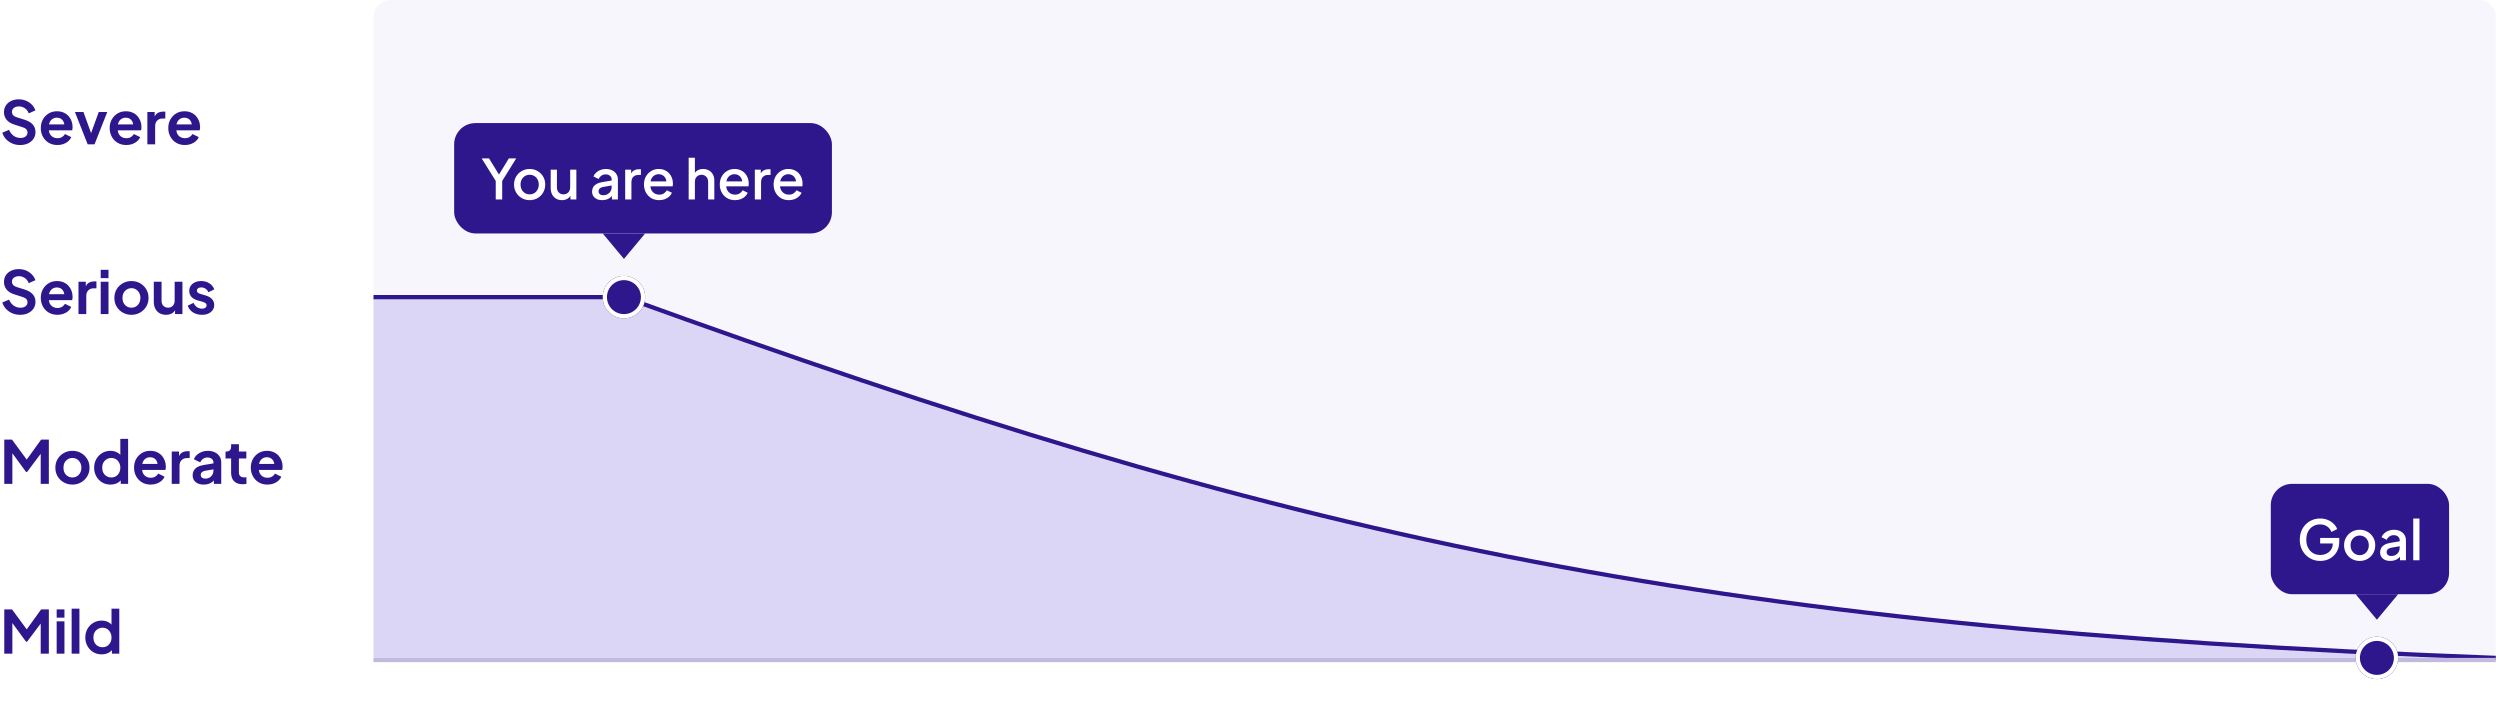 <svg width="589" height="170" viewBox="0 0 589 170" fill="none" xmlns="http://www.w3.org/2000/svg">
<path d="M88 4C88 1.791 89.791 0 92 0H584C586.209 0 588 1.791 588 4V156H88V4Z" fill="#F7F6FD"/>
<path d="M4.732 34.168C4.069 34.168 3.453 34.047 2.884 33.804C2.324 33.561 1.839 33.225 1.428 32.796C1.027 32.357 0.733 31.849 0.546 31.27L2.128 30.584C2.38 31.181 2.744 31.653 3.22 31.998C3.696 32.334 4.233 32.502 4.83 32.502C5.166 32.502 5.455 32.451 5.698 32.348C5.95 32.236 6.141 32.087 6.272 31.9C6.412 31.713 6.482 31.489 6.482 31.228C6.482 30.92 6.389 30.668 6.202 30.472C6.025 30.267 5.754 30.108 5.39 29.996L3.388 29.352C2.576 29.1 1.965 28.722 1.554 28.218C1.143 27.714 0.938 27.121 0.938 26.44C0.938 25.843 1.083 25.315 1.372 24.858C1.671 24.401 2.081 24.046 2.604 23.794C3.136 23.533 3.743 23.402 4.424 23.402C5.049 23.402 5.623 23.514 6.146 23.738C6.669 23.953 7.117 24.256 7.49 24.648C7.873 25.031 8.157 25.483 8.344 26.006L6.776 26.706C6.571 26.183 6.263 25.782 5.852 25.502C5.441 25.213 4.965 25.068 4.424 25.068C4.107 25.068 3.827 25.124 3.584 25.236C3.341 25.339 3.15 25.488 3.01 25.684C2.879 25.871 2.814 26.095 2.814 26.356C2.814 26.645 2.907 26.902 3.094 27.126C3.281 27.341 3.565 27.509 3.948 27.63L5.866 28.232C6.697 28.503 7.317 28.876 7.728 29.352C8.148 29.828 8.358 30.416 8.358 31.116C8.358 31.713 8.204 32.241 7.896 32.698C7.588 33.155 7.163 33.515 6.622 33.776C6.081 34.037 5.451 34.168 4.732 34.168ZM13.53 34.168C12.746 34.168 12.06 33.991 11.473 33.636C10.884 33.281 10.427 32.801 10.101 32.194C9.774 31.587 9.61 30.915 9.61 30.178C9.61 29.413 9.774 28.736 10.101 28.148C10.437 27.551 10.889 27.079 11.459 26.734C12.037 26.389 12.681 26.216 13.39 26.216C13.988 26.216 14.511 26.314 14.959 26.51C15.416 26.706 15.803 26.977 16.12 27.322C16.438 27.667 16.68 28.064 16.849 28.512C17.017 28.951 17.101 29.427 17.101 29.94C17.101 30.071 17.091 30.206 17.073 30.346C17.063 30.486 17.04 30.607 17.003 30.71H11.123V29.31H15.966L15.098 29.968C15.182 29.539 15.159 29.156 15.028 28.82C14.907 28.484 14.702 28.218 14.412 28.022C14.133 27.826 13.792 27.728 13.39 27.728C13.008 27.728 12.667 27.826 12.368 28.022C12.07 28.209 11.841 28.489 11.682 28.862C11.533 29.226 11.477 29.669 11.514 30.192C11.477 30.659 11.538 31.074 11.697 31.438C11.864 31.793 12.107 32.068 12.425 32.264C12.751 32.46 13.124 32.558 13.544 32.558C13.964 32.558 14.319 32.469 14.608 32.292C14.907 32.115 15.14 31.877 15.309 31.578L16.793 32.306C16.643 32.67 16.41 32.992 16.093 33.272C15.775 33.552 15.397 33.771 14.959 33.93C14.529 34.089 14.053 34.168 13.53 34.168ZM20.65 34L17.654 26.384H19.656L21.826 32.376H21.084L23.268 26.384H25.27L22.274 34H20.65ZM29.759 34.168C28.975 34.168 28.289 33.991 27.701 33.636C27.113 33.281 26.656 32.801 26.329 32.194C26.002 31.587 25.839 30.915 25.839 30.178C25.839 29.413 26.002 28.736 26.329 28.148C26.665 27.551 27.118 27.079 27.687 26.734C28.266 26.389 28.91 26.216 29.619 26.216C30.216 26.216 30.739 26.314 31.187 26.51C31.644 26.706 32.032 26.977 32.349 27.322C32.666 27.667 32.909 28.064 33.077 28.512C33.245 28.951 33.329 29.427 33.329 29.94C33.329 30.071 33.32 30.206 33.301 30.346C33.292 30.486 33.268 30.607 33.231 30.71H27.351V29.31H32.195L31.327 29.968C31.411 29.539 31.388 29.156 31.257 28.82C31.136 28.484 30.93 28.218 30.641 28.022C30.361 27.826 30.02 27.728 29.619 27.728C29.236 27.728 28.896 27.826 28.597 28.022C28.298 28.209 28.07 28.489 27.911 28.862C27.762 29.226 27.706 29.669 27.743 30.192C27.706 30.659 27.766 31.074 27.925 31.438C28.093 31.793 28.336 32.068 28.653 32.264C28.98 32.46 29.353 32.558 29.773 32.558C30.193 32.558 30.548 32.469 30.837 32.292C31.136 32.115 31.369 31.877 31.537 31.578L33.021 32.306C32.872 32.67 32.638 32.992 32.321 33.272C32.004 33.552 31.626 33.771 31.187 33.93C30.758 34.089 30.282 34.168 29.759 34.168ZM34.719 34V26.384H36.441V28.078L36.301 27.826C36.479 27.257 36.754 26.86 37.127 26.636C37.51 26.412 37.967 26.3 38.499 26.3H38.947V27.924H38.289C37.767 27.924 37.347 28.087 37.029 28.414C36.712 28.731 36.553 29.179 36.553 29.758V34H34.719ZM43.568 34.168C42.784 34.168 42.098 33.991 41.51 33.636C40.922 33.281 40.464 32.801 40.138 32.194C39.811 31.587 39.648 30.915 39.648 30.178C39.648 29.413 39.811 28.736 40.138 28.148C40.474 27.551 40.926 27.079 41.496 26.734C42.074 26.389 42.718 26.216 43.428 26.216C44.025 26.216 44.548 26.314 44.996 26.51C45.453 26.706 45.84 26.977 46.158 27.322C46.475 27.667 46.718 28.064 46.886 28.512C47.054 28.951 47.138 29.427 47.138 29.94C47.138 30.071 47.128 30.206 47.11 30.346C47.1 30.486 47.077 30.607 47.04 30.71H41.16V29.31H46.004L45.136 29.968C45.22 29.539 45.196 29.156 45.066 28.82C44.944 28.484 44.739 28.218 44.45 28.022C44.17 27.826 43.829 27.728 43.428 27.728C43.045 27.728 42.704 27.826 42.406 28.022C42.107 28.209 41.878 28.489 41.72 28.862C41.57 29.226 41.514 29.669 41.552 30.192C41.514 30.659 41.575 31.074 41.734 31.438C41.902 31.793 42.144 32.068 42.462 32.264C42.788 32.46 43.162 32.558 43.582 32.558C44.002 32.558 44.356 32.469 44.646 32.292C44.944 32.115 45.178 31.877 45.346 31.578L46.83 32.306C46.68 32.67 46.447 32.992 46.13 33.272C45.812 33.552 45.434 33.771 44.996 33.93C44.566 34.089 44.09 34.168 43.568 34.168Z" fill="#2E168D"/>
<path d="M4.732 74.168C4.069 74.168 3.453 74.047 2.884 73.804C2.324 73.561 1.839 73.225 1.428 72.796C1.027 72.357 0.733 71.849 0.546 71.27L2.128 70.584C2.38 71.181 2.744 71.653 3.22 71.998C3.696 72.334 4.233 72.502 4.83 72.502C5.166 72.502 5.455 72.451 5.698 72.348C5.95 72.236 6.141 72.087 6.272 71.9C6.412 71.713 6.482 71.489 6.482 71.228C6.482 70.92 6.389 70.668 6.202 70.472C6.025 70.267 5.754 70.108 5.39 69.996L3.388 69.352C2.576 69.1 1.965 68.722 1.554 68.218C1.143 67.714 0.938 67.121 0.938 66.44C0.938 65.843 1.083 65.315 1.372 64.858C1.671 64.401 2.081 64.046 2.604 63.794C3.136 63.533 3.743 63.402 4.424 63.402C5.049 63.402 5.623 63.514 6.146 63.738C6.669 63.953 7.117 64.256 7.49 64.648C7.873 65.031 8.157 65.483 8.344 66.006L6.776 66.706C6.571 66.183 6.263 65.782 5.852 65.502C5.441 65.213 4.965 65.068 4.424 65.068C4.107 65.068 3.827 65.124 3.584 65.236C3.341 65.339 3.15 65.488 3.01 65.684C2.879 65.871 2.814 66.095 2.814 66.356C2.814 66.645 2.907 66.902 3.094 67.126C3.281 67.341 3.565 67.509 3.948 67.63L5.866 68.232C6.697 68.503 7.317 68.876 7.728 69.352C8.148 69.828 8.358 70.416 8.358 71.116C8.358 71.713 8.204 72.241 7.896 72.698C7.588 73.155 7.163 73.515 6.622 73.776C6.081 74.037 5.451 74.168 4.732 74.168ZM13.53 74.168C12.746 74.168 12.06 73.991 11.473 73.636C10.884 73.281 10.427 72.801 10.101 72.194C9.774 71.587 9.61 70.915 9.61 70.178C9.61 69.413 9.774 68.736 10.101 68.148C10.437 67.551 10.889 67.079 11.459 66.734C12.037 66.389 12.681 66.216 13.39 66.216C13.988 66.216 14.511 66.314 14.959 66.51C15.416 66.706 15.803 66.977 16.12 67.322C16.438 67.667 16.68 68.064 16.849 68.512C17.017 68.951 17.101 69.427 17.101 69.94C17.101 70.071 17.091 70.206 17.073 70.346C17.063 70.486 17.04 70.607 17.003 70.71H11.123V69.31H15.966L15.098 69.968C15.182 69.539 15.159 69.156 15.028 68.82C14.907 68.484 14.702 68.218 14.412 68.022C14.133 67.826 13.792 67.728 13.39 67.728C13.008 67.728 12.667 67.826 12.368 68.022C12.07 68.209 11.841 68.489 11.682 68.862C11.533 69.226 11.477 69.669 11.514 70.192C11.477 70.659 11.538 71.074 11.697 71.438C11.864 71.793 12.107 72.068 12.425 72.264C12.751 72.46 13.124 72.558 13.544 72.558C13.964 72.558 14.319 72.469 14.608 72.292C14.907 72.115 15.14 71.877 15.309 71.578L16.793 72.306C16.643 72.67 16.41 72.992 16.093 73.272C15.775 73.552 15.397 73.771 14.959 73.93C14.529 74.089 14.053 74.168 13.53 74.168ZM18.491 74V66.384H20.213V68.078L20.073 67.826C20.25 67.257 20.525 66.86 20.899 66.636C21.281 66.412 21.739 66.3 22.271 66.3H22.719V67.924H22.061C21.538 67.924 21.118 68.087 20.801 68.414C20.483 68.731 20.325 69.179 20.325 69.758V74H18.491ZM23.727 74V66.384H25.561V74H23.727ZM23.727 65.53V63.57H25.561V65.53H23.727ZM30.978 74.168C30.232 74.168 29.55 73.995 28.934 73.65C28.328 73.305 27.842 72.833 27.478 72.236C27.124 71.639 26.946 70.957 26.946 70.192C26.946 69.427 27.124 68.745 27.478 68.148C27.842 67.551 28.328 67.079 28.934 66.734C29.541 66.389 30.222 66.216 30.978 66.216C31.725 66.216 32.402 66.389 33.008 66.734C33.615 67.079 34.096 67.551 34.45 68.148C34.814 68.736 34.996 69.417 34.996 70.192C34.996 70.957 34.814 71.639 34.45 72.236C34.086 72.833 33.601 73.305 32.994 73.65C32.388 73.995 31.716 74.168 30.978 74.168ZM30.978 72.488C31.389 72.488 31.748 72.39 32.056 72.194C32.374 71.998 32.621 71.727 32.798 71.382C32.985 71.027 33.078 70.631 33.078 70.192C33.078 69.744 32.985 69.352 32.798 69.016C32.621 68.671 32.374 68.4 32.056 68.204C31.748 67.999 31.389 67.896 30.978 67.896C30.558 67.896 30.19 67.999 29.872 68.204C29.555 68.4 29.303 68.671 29.116 69.016C28.939 69.352 28.85 69.744 28.85 70.192C28.85 70.631 28.939 71.027 29.116 71.382C29.303 71.727 29.555 71.998 29.872 72.194C30.19 72.39 30.558 72.488 30.978 72.488ZM39.103 74.168C38.515 74.168 38.002 74.037 37.563 73.776C37.134 73.515 36.803 73.151 36.569 72.684C36.345 72.217 36.233 71.671 36.233 71.046V66.384H38.067V70.892C38.067 71.209 38.128 71.489 38.249 71.732C38.38 71.965 38.562 72.152 38.795 72.292C39.038 72.423 39.309 72.488 39.607 72.488C39.906 72.488 40.172 72.423 40.405 72.292C40.639 72.152 40.821 71.961 40.951 71.718C41.082 71.475 41.147 71.186 41.147 70.85V66.384H42.981V74H41.245V72.502L41.399 72.768C41.222 73.235 40.928 73.585 40.517 73.818C40.116 74.051 39.645 74.168 39.103 74.168ZM47.584 74.168C46.772 74.168 46.063 73.977 45.456 73.594C44.859 73.202 44.448 72.675 44.224 72.012L45.596 71.354C45.792 71.783 46.063 72.119 46.408 72.362C46.763 72.605 47.155 72.726 47.584 72.726C47.92 72.726 48.186 72.651 48.382 72.502C48.578 72.353 48.676 72.157 48.676 71.914C48.676 71.765 48.634 71.643 48.55 71.55C48.475 71.447 48.368 71.363 48.228 71.298C48.097 71.223 47.953 71.163 47.794 71.116L46.548 70.766C45.904 70.579 45.414 70.295 45.078 69.912C44.751 69.529 44.588 69.077 44.588 68.554C44.588 68.087 44.705 67.681 44.938 67.336C45.181 66.981 45.512 66.706 45.932 66.51C46.361 66.314 46.851 66.216 47.402 66.216C48.121 66.216 48.755 66.389 49.306 66.734C49.857 67.079 50.249 67.565 50.482 68.19L49.082 68.848C48.951 68.503 48.732 68.227 48.424 68.022C48.116 67.817 47.771 67.714 47.388 67.714C47.08 67.714 46.837 67.784 46.66 67.924C46.483 68.064 46.394 68.246 46.394 68.47C46.394 68.61 46.431 68.731 46.506 68.834C46.581 68.937 46.683 69.021 46.814 69.086C46.954 69.151 47.113 69.212 47.29 69.268L48.508 69.632C49.133 69.819 49.614 70.099 49.95 70.472C50.295 70.845 50.468 71.303 50.468 71.844C50.468 72.301 50.347 72.707 50.104 73.062C49.861 73.407 49.525 73.678 49.096 73.874C48.667 74.07 48.163 74.168 47.584 74.168Z" fill="#2E168D"/>
<path d="M1.008 114V103.57H2.828L6.734 108.876H5.866L9.688 103.57H11.508V114H9.59V105.74L10.332 105.922L6.37 111.2H6.146L2.282 105.922L2.912 105.74V114H1.008ZM17.074 114.168C16.327 114.168 15.646 113.995 15.03 113.65C14.423 113.305 13.938 112.833 13.574 112.236C13.219 111.639 13.042 110.957 13.042 110.192C13.042 109.427 13.219 108.745 13.574 108.148C13.938 107.551 14.423 107.079 15.03 106.734C15.637 106.389 16.318 106.216 17.074 106.216C17.821 106.216 18.497 106.389 19.104 106.734C19.711 107.079 20.191 107.551 20.546 108.148C20.91 108.736 21.092 109.417 21.092 110.192C21.092 110.957 20.91 111.639 20.546 112.236C20.182 112.833 19.697 113.305 19.09 113.65C18.483 113.995 17.811 114.168 17.074 114.168ZM17.074 112.488C17.485 112.488 17.844 112.39 18.152 112.194C18.469 111.998 18.717 111.727 18.894 111.382C19.081 111.027 19.174 110.631 19.174 110.192C19.174 109.744 19.081 109.352 18.894 109.016C18.717 108.671 18.469 108.4 18.152 108.204C17.844 107.999 17.485 107.896 17.074 107.896C16.654 107.896 16.285 107.999 15.968 108.204C15.651 108.4 15.399 108.671 15.212 109.016C15.035 109.352 14.946 109.744 14.946 110.192C14.946 110.631 15.035 111.027 15.212 111.382C15.399 111.727 15.651 111.998 15.968 112.194C16.285 112.39 16.654 112.488 17.074 112.488ZM26.025 114.168C25.288 114.168 24.63 113.995 24.051 113.65C23.472 113.295 23.015 112.815 22.679 112.208C22.343 111.601 22.175 110.929 22.175 110.192C22.175 109.445 22.343 108.773 22.679 108.176C23.015 107.579 23.472 107.103 24.051 106.748C24.639 106.393 25.292 106.216 26.011 106.216C26.59 106.216 27.103 106.333 27.551 106.566C28.008 106.79 28.368 107.107 28.629 107.518L28.349 107.896V103.402H30.183V114H28.447V112.53L28.643 112.894C28.382 113.305 28.018 113.622 27.551 113.846C27.084 114.061 26.576 114.168 26.025 114.168ZM26.221 112.488C26.641 112.488 27.01 112.39 27.327 112.194C27.644 111.998 27.892 111.727 28.069 111.382C28.256 111.037 28.349 110.64 28.349 110.192C28.349 109.753 28.256 109.361 28.069 109.016C27.892 108.661 27.644 108.386 27.327 108.19C27.01 107.994 26.641 107.896 26.221 107.896C25.81 107.896 25.442 107.999 25.115 108.204C24.788 108.4 24.532 108.671 24.345 109.016C24.168 109.352 24.079 109.744 24.079 110.192C24.079 110.64 24.168 111.037 24.345 111.382C24.532 111.727 24.788 111.998 25.115 112.194C25.442 112.39 25.81 112.488 26.221 112.488ZM35.501 114.168C34.717 114.168 34.031 113.991 33.443 113.636C32.855 113.281 32.398 112.801 32.071 112.194C31.744 111.587 31.581 110.915 31.581 110.178C31.581 109.413 31.744 108.736 32.071 108.148C32.407 107.551 32.86 107.079 33.429 106.734C34.008 106.389 34.652 106.216 35.361 106.216C35.959 106.216 36.481 106.314 36.929 106.51C37.386 106.706 37.774 106.977 38.091 107.322C38.408 107.667 38.651 108.064 38.819 108.512C38.987 108.951 39.071 109.427 39.071 109.94C39.071 110.071 39.062 110.206 39.043 110.346C39.034 110.486 39.011 110.607 38.973 110.71H33.093V109.31H37.937L37.069 109.968C37.153 109.539 37.13 109.156 36.999 108.82C36.878 108.484 36.672 108.218 36.383 108.022C36.103 107.826 35.763 107.728 35.361 107.728C34.978 107.728 34.638 107.826 34.339 108.022C34.041 108.209 33.812 108.489 33.653 108.862C33.504 109.226 33.448 109.669 33.485 110.192C33.448 110.659 33.508 111.074 33.667 111.438C33.835 111.793 34.078 112.068 34.395 112.264C34.722 112.46 35.095 112.558 35.515 112.558C35.935 112.558 36.29 112.469 36.579 112.292C36.878 112.115 37.111 111.877 37.279 111.578L38.763 112.306C38.614 112.67 38.38 112.992 38.063 113.272C37.746 113.552 37.368 113.771 36.929 113.93C36.5 114.089 36.024 114.168 35.501 114.168ZM40.461 114V106.384H42.183V108.078L42.043 107.826C42.221 107.257 42.496 106.86 42.869 106.636C43.252 106.412 43.709 106.3 44.241 106.3H44.689V107.924H44.031C43.509 107.924 43.089 108.087 42.771 108.414C42.454 108.731 42.295 109.179 42.295 109.758V114H40.461ZM48.008 114.168C47.476 114.168 47.014 114.079 46.622 113.902C46.23 113.725 45.926 113.473 45.712 113.146C45.497 112.81 45.39 112.423 45.39 111.984C45.39 111.564 45.483 111.191 45.67 110.864C45.856 110.528 46.146 110.248 46.538 110.024C46.93 109.8 47.424 109.641 48.022 109.548L50.514 109.142V110.542L48.372 110.906C48.008 110.971 47.737 111.088 47.56 111.256C47.382 111.424 47.294 111.643 47.294 111.914C47.294 112.175 47.392 112.385 47.588 112.544C47.793 112.693 48.045 112.768 48.344 112.768C48.726 112.768 49.062 112.689 49.352 112.53C49.65 112.362 49.879 112.133 50.038 111.844C50.206 111.555 50.29 111.237 50.29 110.892V108.932C50.29 108.605 50.159 108.335 49.898 108.12C49.646 107.896 49.31 107.784 48.89 107.784C48.498 107.784 48.148 107.891 47.84 108.106C47.541 108.311 47.322 108.587 47.182 108.932L45.684 108.204C45.833 107.803 46.066 107.457 46.384 107.168C46.71 106.869 47.093 106.636 47.532 106.468C47.97 106.3 48.446 106.216 48.96 106.216C49.585 106.216 50.136 106.333 50.612 106.566C51.088 106.79 51.456 107.107 51.718 107.518C51.988 107.919 52.124 108.391 52.124 108.932V114H50.388V112.698L50.78 112.67C50.584 112.997 50.35 113.272 50.08 113.496C49.809 113.711 49.501 113.879 49.156 114C48.81 114.112 48.428 114.168 48.008 114.168ZM57.154 114.084C56.295 114.084 55.628 113.851 55.152 113.384C54.685 112.908 54.452 112.241 54.452 111.382V108.022H53.136V106.384H53.276C53.65 106.384 53.939 106.286 54.144 106.09C54.349 105.894 54.452 105.609 54.452 105.236V104.648H56.286V106.384H58.036V108.022H56.286V111.284C56.286 111.536 56.328 111.751 56.412 111.928C56.505 112.105 56.645 112.241 56.832 112.334C57.028 112.427 57.276 112.474 57.574 112.474C57.639 112.474 57.714 112.469 57.798 112.46C57.892 112.451 57.98 112.441 58.064 112.432V114C57.934 114.019 57.784 114.037 57.616 114.056C57.448 114.075 57.294 114.084 57.154 114.084ZM63.009 114.168C62.225 114.168 61.539 113.991 60.951 113.636C60.363 113.281 59.906 112.801 59.579 112.194C59.252 111.587 59.089 110.915 59.089 110.178C59.089 109.413 59.252 108.736 59.579 108.148C59.915 107.551 60.368 107.079 60.937 106.734C61.516 106.389 62.16 106.216 62.869 106.216C63.466 106.216 63.989 106.314 64.437 106.51C64.894 106.706 65.282 106.977 65.599 107.322C65.916 107.667 66.159 108.064 66.327 108.512C66.495 108.951 66.579 109.427 66.579 109.94C66.579 110.071 66.57 110.206 66.551 110.346C66.542 110.486 66.518 110.607 66.481 110.71H60.601V109.31H65.445L64.577 109.968C64.661 109.539 64.638 109.156 64.507 108.82C64.386 108.484 64.18 108.218 63.891 108.022C63.611 107.826 63.27 107.728 62.869 107.728C62.486 107.728 62.146 107.826 61.847 108.022C61.548 108.209 61.32 108.489 61.161 108.862C61.012 109.226 60.956 109.669 60.993 110.192C60.956 110.659 61.016 111.074 61.175 111.438C61.343 111.793 61.586 112.068 61.903 112.264C62.23 112.46 62.603 112.558 63.023 112.558C63.443 112.558 63.798 112.469 64.087 112.292C64.386 112.115 64.619 111.877 64.787 111.578L66.271 112.306C66.122 112.67 65.888 112.992 65.571 113.272C65.254 113.552 64.876 113.771 64.437 113.93C64.008 114.089 63.532 114.168 63.009 114.168Z" fill="#2E168D"/>
<path d="M1.008 154V143.57H2.828L6.734 148.876H5.866L9.688 143.57H11.508V154H9.59V145.74L10.332 145.922L6.37 151.2H6.146L2.282 145.922L2.912 145.74V154H1.008ZM13.35 154V146.384H15.184V154H13.35ZM13.35 145.53V143.57H15.184V145.53H13.35ZM16.877 154V143.402H18.711V154H16.877ZM23.947 154.168C23.209 154.168 22.551 153.995 21.973 153.65C21.394 153.295 20.937 152.815 20.601 152.208C20.265 151.601 20.097 150.929 20.097 150.192C20.097 149.445 20.265 148.773 20.601 148.176C20.937 147.579 21.394 147.103 21.973 146.748C22.561 146.393 23.214 146.216 23.933 146.216C24.511 146.216 25.025 146.333 25.473 146.566C25.93 146.79 26.289 147.107 26.551 147.518L26.271 147.896V143.402H28.105V154H26.369V152.53L26.565 152.894C26.303 153.305 25.939 153.622 25.473 153.846C25.006 154.061 24.497 154.168 23.947 154.168ZM24.143 152.488C24.563 152.488 24.931 152.39 25.249 152.194C25.566 151.998 25.813 151.727 25.991 151.382C26.177 151.037 26.271 150.64 26.271 150.192C26.271 149.753 26.177 149.361 25.991 149.016C25.813 148.661 25.566 148.386 25.249 148.19C24.931 147.994 24.563 147.896 24.143 147.896C23.732 147.896 23.363 147.999 23.037 148.204C22.71 148.4 22.453 148.671 22.267 149.016C22.089 149.352 22.001 149.744 22.001 150.192C22.001 150.64 22.089 151.037 22.267 151.382C22.453 151.727 22.71 151.998 23.037 152.194C23.363 152.39 23.732 152.488 24.143 152.488Z" fill="#2E168D"/>
<path d="M147.048 70H88V155H588C398.213 147.872 303.405 126.685 147.048 70Z" fill="#DCD6F6"/>
<path d="M88 70H147.048C303.405 126.685 398.213 147.872 588 155" stroke="#2E168D"/>
<g filter="url(#filter0_d_830_3777)">
<circle cx="147" cy="70" r="5" fill="#2E168D"/>
<circle cx="147" cy="70" r="4.5" stroke="white"/>
</g>
<line x1="88" y1="155.5" x2="588" y2="155.5" stroke="#C1BADE"/>
<rect x="107" y="29" width="89" height="26" rx="5" fill="#2E168D"/>
<path d="M116.796 47V42.632L113.481 37.315H115.21L117.862 41.618H117.251L119.89 37.315H121.619L118.317 42.632V47H116.796ZM124.787 47.156C124.111 47.156 123.491 46.996 122.928 46.675C122.373 46.354 121.931 45.917 121.602 45.362C121.273 44.807 121.108 44.179 121.108 43.477C121.108 42.766 121.273 42.138 121.602 41.592C121.931 41.037 122.373 40.604 122.928 40.292C123.483 39.971 124.102 39.811 124.787 39.811C125.48 39.811 126.1 39.971 126.646 40.292C127.201 40.604 127.638 41.037 127.959 41.592C128.288 42.138 128.453 42.766 128.453 43.477C128.453 44.188 128.288 44.82 127.959 45.375C127.63 45.93 127.188 46.367 126.633 46.688C126.078 47 125.463 47.156 124.787 47.156ZM124.787 45.791C125.203 45.791 125.571 45.691 125.892 45.492C126.213 45.293 126.464 45.02 126.646 44.673C126.837 44.318 126.932 43.919 126.932 43.477C126.932 43.035 126.837 42.641 126.646 42.294C126.464 41.947 126.213 41.674 125.892 41.475C125.571 41.276 125.203 41.176 124.787 41.176C124.38 41.176 124.011 41.276 123.682 41.475C123.361 41.674 123.106 41.947 122.915 42.294C122.733 42.641 122.642 43.035 122.642 43.477C122.642 43.919 122.733 44.318 122.915 44.673C123.106 45.02 123.361 45.293 123.682 45.492C124.011 45.691 124.38 45.791 124.787 45.791ZM132.396 47.156C131.868 47.156 131.404 47.039 131.005 46.805C130.607 46.562 130.295 46.229 130.069 45.804C129.853 45.371 129.744 44.872 129.744 44.309V39.967H131.213V44.179C131.213 44.5 131.278 44.781 131.408 45.024C131.538 45.267 131.72 45.457 131.954 45.596C132.188 45.726 132.457 45.791 132.76 45.791C133.072 45.791 133.345 45.722 133.579 45.583C133.813 45.444 133.995 45.249 134.125 44.998C134.264 44.747 134.333 44.452 134.333 44.114V39.967H135.789V47H134.398V45.622L134.554 45.804C134.39 46.237 134.117 46.571 133.735 46.805C133.354 47.039 132.908 47.156 132.396 47.156ZM141.883 47.156C141.406 47.156 140.986 47.074 140.622 46.909C140.267 46.736 139.989 46.502 139.79 46.207C139.591 45.904 139.491 45.548 139.491 45.141C139.491 44.76 139.573 44.417 139.738 44.114C139.911 43.811 140.176 43.555 140.531 43.347C140.886 43.139 141.333 42.992 141.87 42.905L144.314 42.502V43.659L142.156 44.036C141.766 44.105 141.48 44.231 141.298 44.413C141.116 44.586 141.025 44.812 141.025 45.089C141.025 45.358 141.125 45.579 141.324 45.752C141.532 45.917 141.796 45.999 142.117 45.999C142.516 45.999 142.862 45.912 143.157 45.739C143.46 45.566 143.694 45.336 143.859 45.05C144.024 44.755 144.106 44.43 144.106 44.075V42.268C144.106 41.921 143.976 41.64 143.716 41.423C143.465 41.198 143.127 41.085 142.702 41.085C142.312 41.085 141.97 41.189 141.675 41.397C141.389 41.596 141.177 41.856 141.038 42.177L139.816 41.566C139.946 41.219 140.158 40.916 140.453 40.656C140.748 40.387 141.09 40.179 141.48 40.032C141.879 39.885 142.299 39.811 142.741 39.811C143.296 39.811 143.785 39.915 144.21 40.123C144.643 40.331 144.977 40.621 145.211 40.994C145.454 41.358 145.575 41.783 145.575 42.268V47H144.171V45.726L144.47 45.765C144.305 46.051 144.093 46.298 143.833 46.506C143.582 46.714 143.291 46.874 142.962 46.987C142.641 47.1 142.282 47.156 141.883 47.156ZM147.293 47V39.967H148.697V41.384L148.567 41.176C148.723 40.717 148.974 40.387 149.321 40.188C149.667 39.98 150.083 39.876 150.569 39.876H150.998V41.215H150.387C149.901 41.215 149.507 41.367 149.204 41.67C148.909 41.965 148.762 42.389 148.762 42.944V47H147.293ZM155.305 47.156C154.603 47.156 153.979 46.996 153.433 46.675C152.895 46.346 152.475 45.904 152.172 45.349C151.868 44.786 151.717 44.157 151.717 43.464C151.717 42.753 151.868 42.125 152.172 41.579C152.484 41.033 152.9 40.604 153.42 40.292C153.94 39.971 154.529 39.811 155.188 39.811C155.716 39.811 156.189 39.902 156.605 40.084C157.021 40.266 157.372 40.517 157.658 40.838C157.944 41.15 158.16 41.51 158.308 41.917C158.464 42.324 158.542 42.758 158.542 43.217C158.542 43.33 158.537 43.447 158.529 43.568C158.52 43.689 158.503 43.802 158.477 43.906H152.874V42.736H157.645L156.943 43.269C157.029 42.844 156.999 42.467 156.852 42.138C156.713 41.8 156.496 41.536 156.202 41.345C155.916 41.146 155.578 41.046 155.188 41.046C154.798 41.046 154.451 41.146 154.148 41.345C153.844 41.536 153.61 41.813 153.446 42.177C153.281 42.532 153.216 42.966 153.251 43.477C153.207 43.954 153.272 44.37 153.446 44.725C153.628 45.08 153.879 45.358 154.2 45.557C154.529 45.756 154.902 45.856 155.318 45.856C155.742 45.856 156.102 45.761 156.397 45.57C156.7 45.379 156.938 45.132 157.112 44.829L158.308 45.414C158.169 45.743 157.952 46.042 157.658 46.311C157.372 46.571 157.025 46.779 156.618 46.935C156.219 47.082 155.781 47.156 155.305 47.156ZM162.248 47V37.159H163.717V41.345L163.483 41.163C163.656 40.721 163.933 40.387 164.315 40.162C164.696 39.928 165.138 39.811 165.641 39.811C166.161 39.811 166.62 39.924 167.019 40.149C167.417 40.374 167.729 40.686 167.955 41.085C168.18 41.484 168.293 41.939 168.293 42.45V47H166.837V42.853C166.837 42.498 166.767 42.199 166.629 41.956C166.499 41.705 166.317 41.514 166.083 41.384C165.849 41.245 165.58 41.176 165.277 41.176C164.982 41.176 164.713 41.245 164.471 41.384C164.237 41.514 164.05 41.705 163.912 41.956C163.782 42.207 163.717 42.506 163.717 42.853V47H162.248ZM173.167 47.156C172.465 47.156 171.841 46.996 171.295 46.675C170.758 46.346 170.337 45.904 170.034 45.349C169.731 44.786 169.579 44.157 169.579 43.464C169.579 42.753 169.731 42.125 170.034 41.579C170.346 41.033 170.762 40.604 171.282 40.292C171.802 39.971 172.391 39.811 173.05 39.811C173.579 39.811 174.051 39.902 174.467 40.084C174.883 40.266 175.234 40.517 175.52 40.838C175.806 41.15 176.023 41.51 176.17 41.917C176.326 42.324 176.404 42.758 176.404 43.217C176.404 43.33 176.4 43.447 176.391 43.568C176.382 43.689 176.365 43.802 176.339 43.906H170.736V42.736H175.507L174.805 43.269C174.892 42.844 174.861 42.467 174.714 42.138C174.575 41.8 174.359 41.536 174.064 41.345C173.778 41.146 173.44 41.046 173.05 41.046C172.66 41.046 172.313 41.146 172.01 41.345C171.707 41.536 171.473 41.813 171.308 42.177C171.143 42.532 171.078 42.966 171.113 43.477C171.07 43.954 171.135 44.37 171.308 44.725C171.49 45.08 171.741 45.358 172.062 45.557C172.391 45.756 172.764 45.856 173.18 45.856C173.605 45.856 173.964 45.761 174.259 45.57C174.562 45.379 174.801 45.132 174.974 44.829L176.17 45.414C176.031 45.743 175.815 46.042 175.52 46.311C175.234 46.571 174.887 46.779 174.48 46.935C174.081 47.082 173.644 47.156 173.167 47.156ZM177.837 47V39.967H179.241V41.384L179.111 41.176C179.267 40.717 179.519 40.387 179.865 40.188C180.212 39.98 180.628 39.876 181.113 39.876H181.542V41.215H180.931C180.446 41.215 180.052 41.367 179.748 41.67C179.454 41.965 179.306 42.389 179.306 42.944V47H177.837ZM185.849 47.156C185.147 47.156 184.523 46.996 183.977 46.675C183.44 46.346 183.02 45.904 182.716 45.349C182.413 44.786 182.261 44.157 182.261 43.464C182.261 42.753 182.413 42.125 182.716 41.579C183.028 41.033 183.444 40.604 183.964 40.292C184.484 39.971 185.074 39.811 185.732 39.811C186.261 39.811 186.733 39.902 187.149 40.084C187.565 40.266 187.916 40.517 188.202 40.838C188.488 41.15 188.705 41.51 188.852 41.917C189.008 42.324 189.086 42.758 189.086 43.217C189.086 43.33 189.082 43.447 189.073 43.568C189.065 43.689 189.047 43.802 189.021 43.906H183.418V42.736H188.189L187.487 43.269C187.574 42.844 187.544 42.467 187.396 42.138C187.258 41.8 187.041 41.536 186.746 41.345C186.46 41.146 186.122 41.046 185.732 41.046C185.342 41.046 184.996 41.146 184.692 41.345C184.389 41.536 184.155 41.813 183.99 42.177C183.826 42.532 183.761 42.966 183.795 43.477C183.752 43.954 183.817 44.37 183.99 44.725C184.172 45.08 184.424 45.358 184.744 45.557C185.074 45.756 185.446 45.856 185.862 45.856C186.287 45.856 186.647 45.761 186.941 45.57C187.245 45.379 187.483 45.132 187.656 44.829L188.852 45.414C188.714 45.743 188.497 46.042 188.202 46.311C187.916 46.571 187.57 46.779 187.162 46.935C186.764 47.082 186.326 47.156 185.849 47.156Z" fill="white"/>
<path d="M142 55L147 61L152 55H142Z" fill="#2E168D"/>
<g filter="url(#filter1_d_830_3777)">
<circle cx="560" cy="155" r="5" fill="#2E168D"/>
<circle cx="560" cy="155" r="4.5" stroke="white"/>
</g>
<rect x="535" y="114" width="42" height="26" rx="5" fill="#2E168D"/>
<path d="M546.653 132.156C545.968 132.156 545.331 132.03 544.742 131.779C544.161 131.528 543.65 131.181 543.208 130.739C542.774 130.288 542.436 129.76 542.194 129.153C541.951 128.546 541.83 127.879 541.83 127.151C541.83 126.432 541.947 125.769 542.181 125.162C542.423 124.547 542.761 124.018 543.195 123.576C543.628 123.125 544.135 122.779 544.716 122.536C545.296 122.285 545.933 122.159 546.627 122.159C547.311 122.159 547.922 122.276 548.46 122.51C549.006 122.744 549.465 123.052 549.838 123.433C550.21 123.806 550.479 124.213 550.644 124.655L549.279 125.318C549.079 124.789 548.75 124.365 548.291 124.044C547.831 123.715 547.277 123.55 546.627 123.55C545.985 123.55 545.418 123.702 544.924 124.005C544.43 124.308 544.044 124.729 543.767 125.266C543.498 125.803 543.364 126.432 543.364 127.151C543.364 127.87 543.502 128.503 543.78 129.049C544.066 129.586 544.456 130.007 544.95 130.31C545.444 130.605 546.011 130.752 546.653 130.752C547.19 130.752 547.68 130.644 548.122 130.427C548.572 130.202 548.932 129.89 549.201 129.491C549.469 129.084 549.604 128.611 549.604 128.074V127.411L550.293 128.035H546.627V126.735H551.125V127.645C551.125 128.356 551.003 128.993 550.761 129.556C550.518 130.111 550.189 130.583 549.773 130.973C549.357 131.363 548.88 131.658 548.343 131.857C547.805 132.056 547.242 132.156 546.653 132.156ZM555.941 132.156C555.265 132.156 554.645 131.996 554.082 131.675C553.527 131.354 553.085 130.917 552.756 130.362C552.427 129.807 552.262 129.179 552.262 128.477C552.262 127.766 552.427 127.138 552.756 126.592C553.085 126.037 553.527 125.604 554.082 125.292C554.637 124.971 555.256 124.811 555.941 124.811C556.634 124.811 557.254 124.971 557.8 125.292C558.355 125.604 558.792 126.037 559.113 126.592C559.442 127.138 559.607 127.766 559.607 128.477C559.607 129.188 559.442 129.82 559.113 130.375C558.784 130.93 558.342 131.367 557.787 131.688C557.232 132 556.617 132.156 555.941 132.156ZM555.941 130.791C556.357 130.791 556.725 130.691 557.046 130.492C557.367 130.293 557.618 130.02 557.8 129.673C557.991 129.318 558.086 128.919 558.086 128.477C558.086 128.035 557.991 127.641 557.8 127.294C557.618 126.947 557.367 126.674 557.046 126.475C556.725 126.276 556.357 126.176 555.941 126.176C555.534 126.176 555.165 126.276 554.836 126.475C554.515 126.674 554.26 126.947 554.069 127.294C553.887 127.641 553.796 128.035 553.796 128.477C553.796 128.919 553.887 129.318 554.069 129.673C554.26 130.02 554.515 130.293 554.836 130.492C555.165 130.691 555.534 130.791 555.941 130.791ZM563.147 132.156C562.67 132.156 562.25 132.074 561.886 131.909C561.531 131.736 561.253 131.502 561.054 131.207C560.855 130.904 560.755 130.548 560.755 130.141C560.755 129.76 560.837 129.417 561.002 129.114C561.175 128.811 561.44 128.555 561.795 128.347C562.15 128.139 562.597 127.992 563.134 127.905L565.578 127.502V128.659L563.42 129.036C563.03 129.105 562.744 129.231 562.562 129.413C562.38 129.586 562.289 129.812 562.289 130.089C562.289 130.358 562.389 130.579 562.588 130.752C562.796 130.917 563.06 130.999 563.381 130.999C563.78 130.999 564.126 130.912 564.421 130.739C564.724 130.566 564.958 130.336 565.123 130.05C565.288 129.755 565.37 129.43 565.37 129.075V127.268C565.37 126.921 565.24 126.64 564.98 126.423C564.729 126.198 564.391 126.085 563.966 126.085C563.576 126.085 563.234 126.189 562.939 126.397C562.653 126.596 562.441 126.856 562.302 127.177L561.08 126.566C561.21 126.219 561.422 125.916 561.717 125.656C562.012 125.387 562.354 125.179 562.744 125.032C563.143 124.885 563.563 124.811 564.005 124.811C564.56 124.811 565.049 124.915 565.474 125.123C565.907 125.331 566.241 125.621 566.475 125.994C566.718 126.358 566.839 126.783 566.839 127.268V132H565.435V130.726L565.734 130.765C565.569 131.051 565.357 131.298 565.097 131.506C564.846 131.714 564.555 131.874 564.226 131.987C563.905 132.1 563.546 132.156 563.147 132.156ZM568.557 132V122.159H570.026V132H568.557Z" fill="white"/>
<path d="M555 140L560 146L565 140H555Z" fill="#2E168D"/>
<defs>
<filter id="filter0_d_830_3777" x="132" y="55" width="30" height="30" filterUnits="userSpaceOnUse" color-interpolation-filters="sRGB">
<feFlood flood-opacity="0" result="BackgroundImageFix"/>
<feColorMatrix in="SourceAlpha" type="matrix" values="0 0 0 0 0 0 0 0 0 0 0 0 0 0 0 0 0 0 127 0" result="hardAlpha"/>
<feOffset/>
<feGaussianBlur stdDeviation="5"/>
<feComposite in2="hardAlpha" operator="out"/>
<feColorMatrix type="matrix" values="0 0 0 0 0 0 0 0 0 0 0 0 0 0 0 0 0 0 0.11 0"/>
<feBlend mode="normal" in2="BackgroundImageFix" result="effect1_dropShadow_830_3777"/>
<feBlend mode="normal" in="SourceGraphic" in2="effect1_dropShadow_830_3777" result="shape"/>
</filter>
<filter id="filter1_d_830_3777" x="545" y="140" width="30" height="30" filterUnits="userSpaceOnUse" color-interpolation-filters="sRGB">
<feFlood flood-opacity="0" result="BackgroundImageFix"/>
<feColorMatrix in="SourceAlpha" type="matrix" values="0 0 0 0 0 0 0 0 0 0 0 0 0 0 0 0 0 0 127 0" result="hardAlpha"/>
<feOffset/>
<feGaussianBlur stdDeviation="5"/>
<feComposite in2="hardAlpha" operator="out"/>
<feColorMatrix type="matrix" values="0 0 0 0 0 0 0 0 0 0 0 0 0 0 0 0 0 0 0.11 0"/>
<feBlend mode="normal" in2="BackgroundImageFix" result="effect1_dropShadow_830_3777"/>
<feBlend mode="normal" in="SourceGraphic" in2="effect1_dropShadow_830_3777" result="shape"/>
</filter>
</defs>
</svg>
